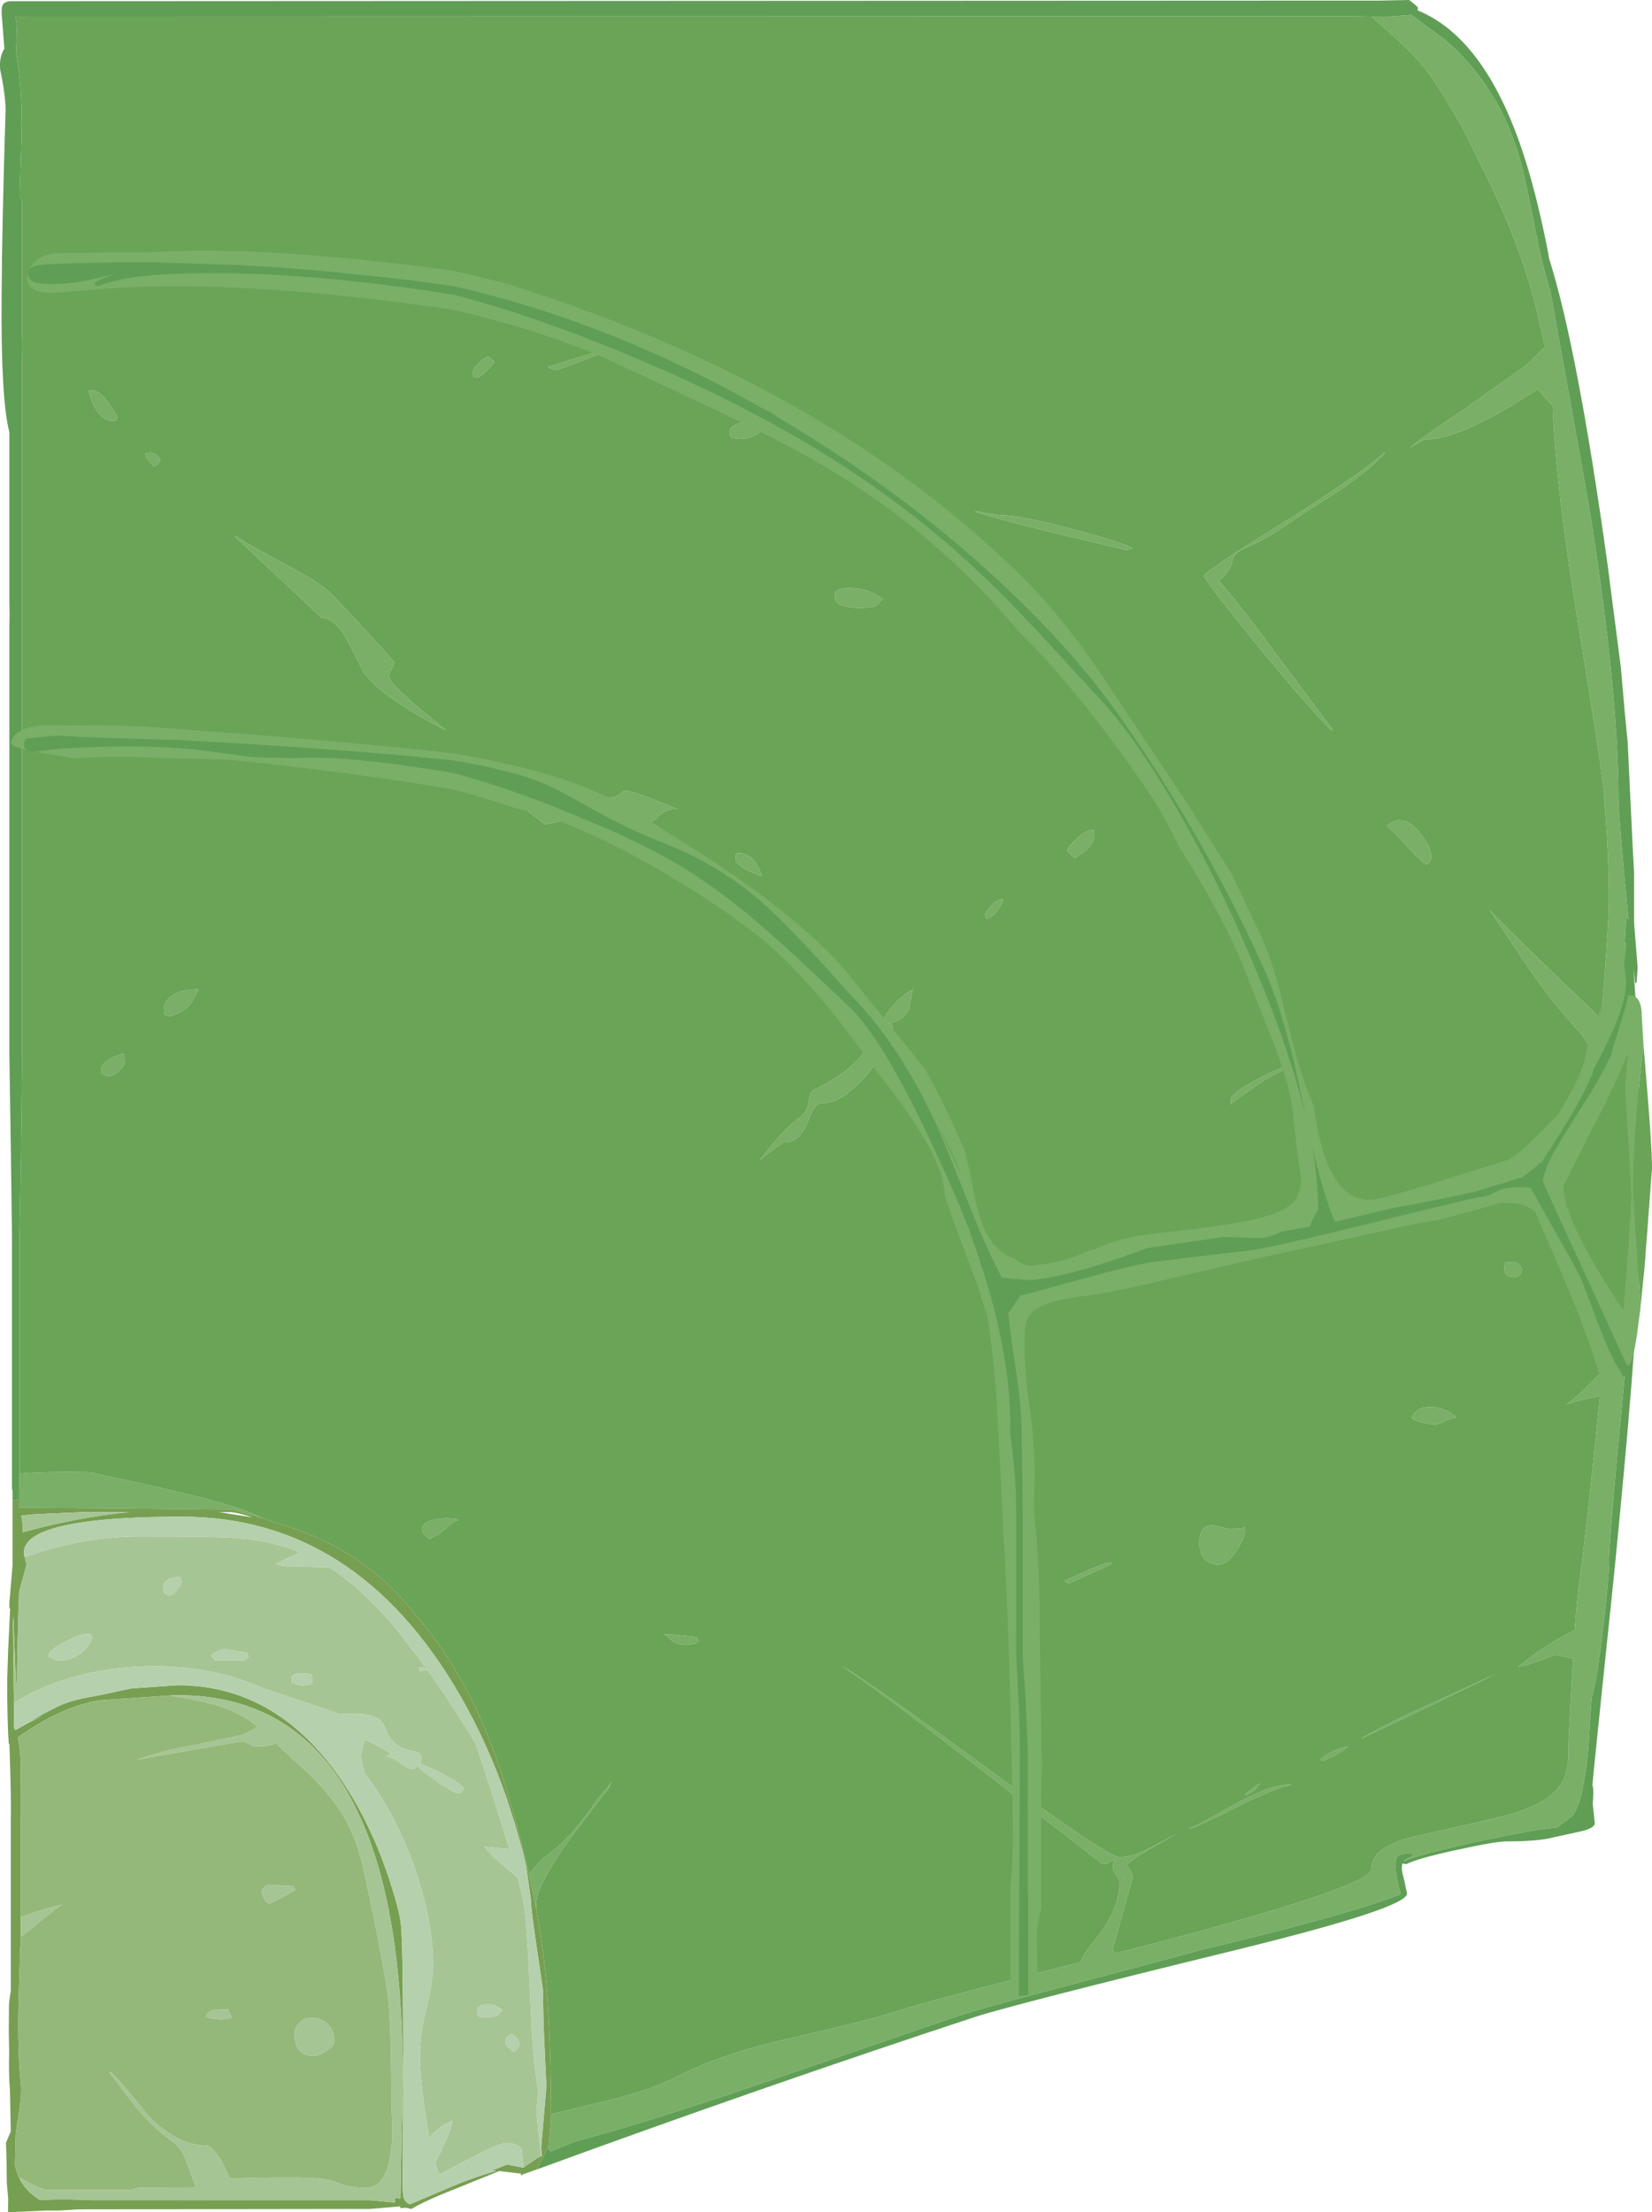<?xml version="1.0" encoding="UTF-8" standalone="no"?>
<svg xmlns:ffdec="https://www.free-decompiler.com/flash" xmlns:xlink="http://www.w3.org/1999/xlink" ffdec:objectType="shape" height="554.6px" width="414.35px" xmlns="http://www.w3.org/2000/svg">
  <g transform="matrix(1.0, 0.0, 0.0, 1.0, 0.0, 0.0)">
    <path d="M343.95 4.15 L348.3 4.15 353.3 3.8 353.4 3.8 353.45 3.8 353.55 3.8 353.7 3.75 353.8 3.75 353.85 3.7 353.95 3.7 360.4 8.5 362.7 10.15 Q368.1 15.0 372.0 20.4 L375.15 25.25 375.15 25.3 375.25 25.5 375.3 25.55 375.45 25.8 Q378.95 32.1 381.15 39.65 382.45 44.0 385.4 59.15 386.95 67.1 388.85 72.95 L395.9 112.1 398.85 128.75 399.4 132.2 Q401.7 147.2 403.2 160.2 405.95 183.95 405.95 201.1 405.95 203.2 407.45 220.15 L408.5 231.0 408.35 230.1 407.9 230.1 407.25 240.4 Q407.25 245.35 408.3 260.7 L409.1 272.45 409.35 277.7 409.3 278.55 409.7 281.9 409.1 298.8 Q408.15 323.25 408.05 331.1 L408.0 331.4 407.75 341.4 407.75 342.35 407.7 342.95 405.65 364.6 Q403.55 387.0 403.55 392.25 403.55 395.15 402.15 407.6 400.5 421.75 399.2 425.65 L398.6 434.3 Q398.35 439.8 397.9 442.65 397.05 448.5 396.4 450.85 395.6 453.5 394.45 455.25 392.15 456.9 390.65 458.15 384.75 458.65 371.0 461.6 355.95 464.85 352.0 466.65 L353.15 465.85 354.4 465.4 354.2 464.75 354.15 464.75 353.9 464.75 Q351.0 464.5 350.25 465.8 L350.1 466.3 350.1 466.5 350.0 468.05 Q350.0 469.85 351.3 474.9 337.35 480.3 301.0 488.9 L297.15 490.0 265.15 498.5 Q246.05 503.45 238.3 506.1 L183.75 524.8 Q157.9 533.35 144.35 536.85 140.85 538.2 138.25 539.4 L138.2 539.3 137.7 539.0 137.55 539.0 137.7 537.85 137.85 535.85 138.2 531.05 138.2 530.1 138.55 530.0 154.75 526.05 Q164.1 523.55 169.4 520.8 180.65 515.0 197.15 511.25 219.3 506.2 226.4 503.8 232.7 501.7 271.1 491.9 L271.1 491.8 Q271.1 491.0 272.6 489.0 L275.95 484.7 Q280.8 477.95 280.8 471.95 280.8 471.2 279.65 469.65 278.7 468.4 279.5 466.45 279.2 466.3 278.4 466.8 277.45 467.4 276.55 467.4 L249.7 446.45 Q220.8 424.05 211.05 417.6 218.55 421.95 250.3 445.3 277.95 465.6 280.8 465.6 284.35 465.6 289.2 462.9 L295.4 459.55 289.0 463.2 Q285.1 465.35 282.55 467.55 L283.55 468.95 Q284.05 469.85 284.05 470.9 L279.0 488.95 279.85 489.7 291.0 486.85 Q343.9 472.8 343.9 468.7 343.9 463.3 353.75 460.65 L364.95 458.15 Q373.4 456.35 379.4 454.65 389.65 451.7 392.25 445.9 393.2 443.8 393.35 440.8 L393.45 435.8 394.55 415.85 393.75 415.65 390.05 414.85 Q383.9 417.3 380.7 417.95 387.75 412.2 394.95 408.7 395.5 401.0 396.3 395.2 398.15 381.55 401.3 349.95 395.8 351.05 392.9 352.1 395.6 350.35 401.95 343.65 404.5 317.5 404.5 314.75 404.5 313.15 402.95 307.4 401.35 301.7 401.35 299.45 401.35 296.65 401.7 291.0 L402.0 284.9 Q402.0 283.3 401.05 277.85 L400.05 272.1 Q400.05 268.7 401.05 267.15 L400.25 265.55 Q397.55 260.15 396.0 258.5 390.0 252.25 383.45 242.75 L373.55 228.05 Q376.25 231.2 399.6 253.55 L401.8 255.85 401.75 253.55 Q403.55 231.8 403.55 225.3 403.55 213.35 402.25 199.1 L402.5 197.9 402.35 198.65 Q400.35 183.5 396.7 161.75 390.45 124.3 389.55 104.2 L389.45 101.75 389.15 101.45 385.65 97.55 Q366.65 110.15 357.65 110.15 357.15 110.15 353.65 112.25 355.85 110.2 366.9 102.85 L383.15 91.3 387.45 87.05 387.55 87.0 384.9 75.6 Q380.95 61.1 374.05 46.7 L367.4 33.2 Q363.05 25.05 358.2 18.2 354.95 13.55 343.95 4.15 M4.8 375.85 L4.8 373.25 4.9 372.85 4.9 369.5 Q11.0 368.85 22.55 369.1 L40.1 372.95 Q52.1 375.7 58.3 377.65 62.3 378.85 65.95 380.65 L63.75 380.0 63.65 379.95 58.25 378.45 25.2 378.1 4.8 378.0 4.8 375.85 M326.7 128.9 L321.05 132.65 Q315.85 136.0 313.6 136.8 309.55 138.35 309.2 140.25 308.7 143.05 305.7 145.65 310.95 151.5 319.65 163.4 L334.1 182.7 334.1 183.3 Q326.3 175.35 313.6 159.6 302.0 145.25 302.0 144.5 302.0 143.35 318.8 132.95 339.05 120.4 347.65 113.25 344.25 117.15 337.3 122.05 L326.7 128.9 M357.8 216.75 Q356.3 216.0 353.0 212.25 349.4 208.2 347.8 207.1 351.65 203.7 355.6 208.2 358.95 212.05 358.95 214.7 358.95 215.75 358.5 216.25 L357.8 216.75 M377.45 316.55 L379.95 316.4 Q381.3 316.95 381.85 318.3 L381.4 319.3 Q380.85 320.25 379.75 320.25 378.25 320.25 377.65 319.2 377.3 318.65 377.3 318.0 L377.4 316.65 377.45 316.55 M356.55 356.65 Q354.95 356.15 354.05 355.55 355.25 352.55 359.1 352.75 362.6 352.95 365.3 355.35 363.5 355.65 362.05 356.5 360.9 357.15 359.45 357.15 L356.55 356.65 M185.3 110.05 L183.8 109.85 183.5 109.65 183.3 109.45 Q183.05 109.25 183.05 108.3 183.05 106.35 186.9 105.85 190.8 105.4 191.75 107.3 L189.65 109.0 Q187.65 110.05 185.3 110.05 M215.6 152.4 Q211.75 152.4 210.25 151.3 209.35 150.6 209.35 149.3 209.35 147.25 213.7 147.45 218.15 147.65 221.4 150.2 L219.95 151.75 Q218.75 152.4 215.6 152.4 M283.65 137.7 L282.3 137.85 Q248.75 130.0 244.6 128.25 L244.6 128.1 247.4 128.65 250.8 129.15 Q255.8 129.15 269.2 132.7 281.8 136.05 284.05 137.45 L283.65 137.7 M118.6 93.4 Q118.6 92.7 119.65 91.45 120.85 90.05 122.4 89.35 L124.05 90.65 Q123.85 91.3 122.1 92.95 120.35 94.6 119.8 94.7 L118.9 94.55 Q118.6 94.45 118.6 93.4 M139.8 92.75 Q137.6 92.45 137.45 91.95 L146.8 89.1 Q153.35 87.0 154.35 87.15 L147.35 89.95 139.8 92.75 M58.95 134.55 L59.35 134.55 Q61.25 135.95 71.8 141.6 81.0 146.5 83.4 149.15 98.85 165.5 98.85 166.15 98.85 166.95 98.2 167.8 97.55 168.65 97.55 169.45 97.55 171.05 104.3 176.85 L111.8 183.05 Q97.1 175.7 91.45 169.05 L87.4 161.05 Q84.05 154.85 80.6 154.85 L71.75 146.55 58.95 134.55 M38.65 117.0 Q36.4 114.75 36.4 113.75 39.0 112.75 40.3 115.5 L39.6 116.35 38.65 117.0 M28.25 105.5 Q24.3 105.5 22.15 97.95 24.35 97.4 26.5 100.05 27.65 101.5 29.45 104.55 29.25 104.8 29.3 105.2 29.25 105.5 28.25 105.5 M156.4 198.3 Q157.55 197.75 169.85 202.8 L169.85 202.9 169.2 202.85 Q166.8 202.85 165.1 204.75 163.45 206.6 160.55 206.6 158.0 206.6 155.5 205.0 153.05 203.35 150.15 203.35 149.6 203.35 143.9 205.0 138.2 206.6 136.65 206.6 L133.65 204.35 Q130.5 201.85 128.35 200.9 130.3 201.1 132.3 202.2 134.15 203.2 134.85 203.2 L138.45 200.9 142.4 198.55 146.3 199.4 150.15 200.2 Q153.65 200.2 155.05 199.4 L156.4 198.3 M27.75 265.4 Q29.25 264.55 31.1 264.1 L31.25 266.3 Q31.25 267.25 29.85 268.5 28.4 269.8 27.35 269.8 L26.1 269.6 26.05 269.4 25.55 269.15 Q25.4 269.05 25.4 268.0 25.4 266.6 27.75 265.4 M42.55 254.8 L41.45 254.5 Q41.1 254.3 41.1 253.25 41.1 251.1 42.9 249.75 45.15 248.05 49.8 248.05 L47.85 251.65 Q46.2 253.7 42.55 254.8 M132.7 469.85 Q135.7 466.1 136.95 465.3 141.4 462.35 146.15 456.15 L148.8 452.7 148.6 452.7 148.65 452.65 148.8 452.45 148.85 452.45 150.6 450.15 151.8 448.8 Q153.2 446.95 153.55 446.6 L152.6 448.1 152.25 448.4 152.95 447.9 151.15 450.3 149.75 452.05 143.15 460.75 Q134.55 472.65 134.55 477.1 L134.5 478.5 134.45 478.4 132.7 469.85 M112.25 382.85 Q110.6 384.5 107.65 385.85 L106.4 384.7 Q105.85 384.05 105.85 383.55 105.85 381.5 109.3 380.9 111.95 380.4 114.85 380.9 L115.05 381.1 Q113.55 381.5 112.25 382.85 M269.5 215.15 L267.7 213.35 Q267.7 212.4 269.95 210.35 272.3 208.15 274.1 208.05 L274.4 208.3 274.5 209.45 Q274.5 212.3 269.5 215.15 M247.65 230.3 Q247.05 230.35 247.05 229.35 247.05 228.9 248.35 227.35 249.95 225.45 251.6 225.45 251.4 226.6 250.35 228.1 249.2 229.75 248.2 230.0 L247.65 230.3 M315.05 272.2 L308.95 276.55 Q308.65 277.45 308.65 275.8 308.65 274.15 315.25 270.65 321.45 267.35 323.1 267.35 L323.35 267.7 Q319.55 269.1 315.05 272.2 M191.1 219.7 Q189.1 219.0 187.5 218.2 184.5 216.7 184.5 215.3 L184.55 214.3 184.8 213.85 Q189.25 213.65 191.1 219.7 M196.95 239.4 Q195.8 238.75 195.15 237.7 L195.15 236.25 198.2 236.8 Q200.45 237.55 201.25 239.0 200.9 239.9 198.55 239.9 L196.95 239.4 M190.5 290.85 L194.65 285.85 Q197.1 282.8 200.85 279.95 202.1 279.0 202.65 277.2 L203.25 274.3 Q203.5 273.45 204.65 272.95 207.25 271.9 211.15 269.15 217.4 264.65 220.65 257.45 223.55 250.95 229.0 248.05 228.6 249.15 228.1 252.65 226.95 255.75 223.0 256.55 L223.7 257.0 Q223.9 257.25 223.9 258.25 223.9 261.55 218.05 268.7 211.55 276.55 206.45 276.55 204.95 276.55 204.0 278.1 203.6 278.7 202.5 281.5 200.5 286.4 196.75 286.4 196.3 286.4 193.6 288.45 L190.5 290.85 M278.65 391.75 L278.85 392.1 268.2 396.95 Q267.2 396.8 267.05 396.3 L272.25 393.95 Q277.2 391.75 278.65 391.75 M300.75 387.4 Q300.75 381.85 304.75 382.5 L308.25 383.35 311.4 383.25 311.85 382.9 Q312.3 382.7 312.3 383.7 312.3 385.35 310.3 388.55 307.95 392.25 305.55 392.25 302.65 392.25 301.45 389.85 L300.75 387.4 M281.85 470.95 Q281.8 470.35 281.45 470.15 L281.45 472.05 Q281.9 471.65 281.85 470.95 M316.05 447.1 L314.8 448.7 312.65 450.1 312.3 449.8 313.9 448.5 Q315.2 447.45 316.05 447.1 M323.9 447.5 Q319.45 448.3 310.1 453.1 300.45 458.0 298.15 458.55 300.75 457.45 310.55 451.85 320.0 446.9 323.9 447.5 M174.3 412.1 L172.4 412.4 Q169.5 412.4 168.05 410.9 167.15 409.95 166.45 409.75 L169.3 409.85 174.85 410.45 175.15 411.45 174.3 412.1 M341.3 435.95 Q345.95 432.95 360.2 426.5 L375.1 419.7 359.65 427.25 341.3 435.95 M331.65 440.65 Q332.45 440.0 334.1 439.2 336.65 437.9 338.15 437.9 334.9 440.35 331.55 441.55 L331.15 441.1 331.65 440.65" fill="#79af67" fill-rule="evenodd" stroke="none"/>
    <path d="M137.7 537.85 L137.55 539.0 137.7 539.0 138.2 539.3 138.25 539.4 Q140.85 538.2 144.35 536.85 157.9 533.35 183.75 524.8 L238.3 506.1 Q246.05 503.45 265.15 498.5 L297.15 490.0 301.0 488.9 Q337.35 480.3 351.3 474.9 350.0 469.85 350.0 468.05 L350.1 466.5 350.1 466.3 350.25 465.8 Q351.0 464.5 353.9 464.75 L354.15 464.75 354.2 464.75 354.4 465.4 353.15 465.85 352.0 466.65 Q355.95 464.85 371.0 461.6 384.75 458.65 390.65 458.15 392.15 456.9 394.45 455.25 395.6 453.5 396.4 450.85 397.05 448.5 397.9 442.65 398.35 439.8 398.6 434.3 L399.2 425.65 Q400.5 421.75 402.15 407.6 403.55 395.15 403.55 392.25 403.55 387.0 405.65 364.6 L407.7 342.95 407.75 342.35 407.75 341.4 408.0 331.4 408.05 331.1 Q408.15 323.25 409.1 298.8 L409.7 281.9 409.3 278.55 409.35 277.7 409.1 272.45 408.3 260.7 Q407.25 245.35 407.25 240.4 L407.9 230.1 408.35 230.1 408.5 231.0 407.45 220.15 Q405.95 203.2 405.95 201.1 405.95 183.95 403.2 160.2 401.7 147.2 399.4 132.2 L398.85 128.75 395.9 112.1 388.85 72.95 Q386.95 67.1 385.4 59.15 382.45 44.0 381.15 39.65 378.95 32.1 375.45 25.8 L375.3 25.55 375.25 25.5 375.15 25.3 375.15 25.25 372.0 20.4 Q368.1 15.0 362.7 10.15 L360.4 8.5 353.95 3.7 353.85 3.7 353.8 3.75 353.7 3.75 353.55 3.8 353.45 3.8 353.4 3.8 353.3 3.8 348.3 4.15 343.95 4.15 338.55 4.05 3.8 4.15 Q4.25 5.6 4.25 8.25 L4.0 12.95 Q5.6 21.45 5.4 33.95 L4.95 49.2 5.05 49.35 5.55 50.3 5.55 84.1 Q5.4 86.4 5.55 89.45 L5.55 264.05 Q5.3 294.45 4.9 309.45 L4.9 369.5 4.9 372.85 4.8 373.25 4.8 375.85 3.15 376.2 3.15 373.75 3.0 373.25 3.0 309.85 2.7 287.2 2.35 264.45 2.35 157.1 2.4 154.1 2.35 150.8 2.35 108.4 Q0.2 100.0 0.4 74.4 0.5 56.3 1.4 27.55 1.4 23.9 0.05 17.5 -0.25 14.3 1.1 12.2 L0.4 3.25 Q0.4 1.8 0.6 1.4 1.15 0.15 3.35 0.3 L338.55 0.15 346.0 0.15 353.45 0.0 Q355.65 1.7 355.65 1.95 L355.55 2.6 Q372.3 9.4 381.85 37.85 385.2 47.9 388.0 61.8 L388.55 64.85 Q395.65 87.15 403.2 141.45 L406.55 167.4 407.45 177.8 408.25 186.05 409.45 211.15 409.85 218.7 409.85 231.2 410.75 242.6 410.5 246.25 410.15 246.6 409.7 242.9 410.4 252.85 410.2 261.7 410.3 261.7 Q412.45 290.45 412.45 296.95 412.45 307.3 410.7 322.35 L410.5 323.95 410.5 324.15 Q410.5 337.4 404.95 393.65 399.8 442.95 399.4 447.55 L399.55 448.0 399.65 449.4 399.5 452.3 400.0 457.1 Q400.0 458.4 396.0 459.25 L389.8 460.6 389.6 460.65 Q385.9 461.65 377.95 461.65 375.1 461.65 365.55 463.75 355.6 465.9 352.75 467.35 L351.7 467.2 351.6 468.4 Q351.6 469.2 352.25 471.55 L352.9 474.75 Q352.9 478.35 310.1 488.85 253.95 502.6 244.45 505.7 191.1 523.25 134.65 543.9 L137.5 538.2 137.7 537.85" fill="#609e56" fill-rule="evenodd" stroke="none"/>
    <path d="M343.95 4.15 Q354.95 13.55 358.2 18.2 363.05 25.05 367.4 33.2 L374.05 46.7 Q380.95 61.1 384.9 75.6 L387.55 87.0 387.45 87.05 383.15 91.3 366.9 102.85 Q355.85 110.2 353.65 112.25 357.15 110.15 357.65 110.15 366.65 110.15 385.65 97.55 L389.15 101.45 389.45 101.75 389.55 104.2 Q390.45 124.3 396.7 161.75 400.35 183.5 402.35 198.65 L402.5 197.9 402.25 199.1 Q403.55 213.35 403.55 225.3 403.55 231.8 401.75 253.55 L401.8 255.85 399.6 253.55 Q376.25 231.2 373.55 228.05 L383.45 242.75 Q390.0 252.25 396.0 258.5 397.55 260.15 400.25 265.55 L401.05 267.15 Q400.05 268.7 400.05 272.1 L401.05 277.85 Q402.0 283.3 402.0 284.9 L401.7 291.0 Q401.35 296.65 401.35 299.45 401.35 301.7 402.95 307.4 404.5 313.15 404.5 314.75 404.5 317.5 401.95 343.65 395.6 350.35 392.9 352.1 395.8 351.05 401.3 349.95 398.15 381.55 396.3 395.2 395.5 401.0 394.95 408.7 387.75 412.2 380.7 417.95 383.9 417.3 390.05 414.85 L393.75 415.65 394.55 415.85 393.45 435.8 393.35 440.8 Q393.2 443.8 392.25 445.9 389.65 451.7 379.4 454.65 373.4 456.35 364.95 458.15 L353.75 460.65 Q343.9 463.3 343.9 468.7 343.9 472.8 291.0 486.85 L279.85 489.7 279.0 488.95 284.05 470.9 Q284.05 469.85 283.55 468.95 L282.55 467.55 Q285.1 465.35 289.0 463.2 L295.4 459.55 289.2 462.9 Q284.35 465.6 280.8 465.6 277.95 465.6 250.3 445.3 218.55 421.95 211.05 417.6 220.8 424.05 249.7 446.45 L276.55 467.4 Q277.45 467.4 278.4 466.8 279.2 466.3 279.5 466.45 278.7 468.4 279.65 469.65 280.8 471.2 280.8 471.95 280.8 477.95 275.95 484.7 L272.6 489.0 Q271.1 491.0 271.1 491.8 L271.1 491.9 Q232.7 501.7 226.4 503.8 219.3 506.2 197.15 511.25 180.65 515.0 169.4 520.8 164.1 523.55 154.75 526.05 L138.55 530.0 138.2 530.1 Q138.15 505.35 136.3 490.2 135.6 484.55 134.5 478.5 L134.55 477.1 Q134.55 472.65 143.15 460.75 L149.75 452.05 151.15 450.3 152.95 447.9 152.25 448.4 152.6 448.1 153.55 446.6 Q153.2 446.95 151.8 448.8 L150.6 450.15 148.85 452.45 148.8 452.45 148.65 452.65 148.6 452.7 148.8 452.7 146.15 456.15 Q141.4 462.35 136.95 465.3 135.7 466.1 132.7 469.85 130.2 458.8 126.45 446.7 118.65 421.25 103.6 404.1 90.55 387.65 69.05 381.75 L66.05 380.65 65.95 380.65 Q62.3 378.85 58.3 377.65 52.1 375.7 40.1 372.95 L22.55 369.1 Q11.0 368.85 4.9 369.5 L4.9 309.45 Q5.3 294.45 5.55 264.05 L5.55 89.45 Q5.4 86.4 5.55 84.1 L5.55 50.3 5.05 49.35 4.95 49.2 5.4 33.95 Q5.6 21.45 4.0 12.95 L4.25 8.25 Q4.25 5.6 3.8 4.15 L338.55 4.05 343.95 4.15 M42.55 254.8 Q46.2 253.7 47.85 251.65 L49.8 248.05 Q45.15 248.05 42.9 249.75 41.1 251.1 41.1 253.25 41.1 254.3 41.45 254.5 L42.55 254.8 M27.75 265.4 Q25.4 266.6 25.4 268.0 25.4 269.05 25.55 269.15 L26.05 269.4 26.1 269.6 27.35 269.8 Q28.4 269.8 29.85 268.5 31.25 267.25 31.25 266.3 L31.1 264.1 Q29.25 264.55 27.75 265.4 M156.4 198.3 L155.05 199.4 Q153.65 200.2 150.15 200.2 L146.3 199.4 142.4 198.55 138.45 200.9 134.85 203.2 Q134.15 203.2 132.3 202.2 130.3 201.1 128.35 200.9 130.5 201.85 133.65 204.35 L136.65 206.6 Q138.2 206.6 143.9 205.0 149.6 203.35 150.15 203.35 153.05 203.35 155.5 205.0 158.0 206.6 160.55 206.6 163.45 206.6 165.1 204.75 166.8 202.85 169.2 202.85 L169.85 202.9 169.85 202.8 Q157.55 197.75 156.4 198.3 M28.25 105.5 Q29.25 105.5 29.3 105.2 29.25 104.8 29.45 104.55 27.65 101.5 26.5 100.05 24.35 97.4 22.15 97.95 24.3 105.5 28.25 105.5 M38.65 117.0 L39.6 116.35 40.3 115.5 Q39.0 112.75 36.4 113.75 36.4 114.75 38.65 117.0 M58.95 134.55 L71.75 146.55 80.6 154.85 Q84.05 154.85 87.4 161.05 L91.45 169.05 Q97.1 175.7 111.8 183.05 L104.3 176.85 Q97.55 171.05 97.55 169.45 97.55 168.65 98.2 167.8 98.85 166.95 98.85 166.15 98.85 165.5 83.4 149.15 81.0 146.5 71.8 141.6 61.25 135.95 59.35 134.55 L58.95 134.55 M139.8 92.75 L147.35 89.95 154.35 87.15 Q153.35 87.0 146.8 89.1 L137.45 91.95 Q137.6 92.45 139.8 92.75 M118.6 93.4 Q118.6 94.45 118.9 94.55 L119.8 94.7 Q120.35 94.6 122.1 92.95 123.85 91.3 124.05 90.65 L122.4 89.35 Q120.85 90.05 119.65 91.45 118.6 92.7 118.6 93.4 M283.65 137.7 L284.05 137.45 Q281.8 136.05 269.2 132.7 255.8 129.15 250.8 129.15 L247.4 128.65 244.6 128.1 244.6 128.25 Q248.75 130.0 282.3 137.85 L283.65 137.7 M215.6 152.4 Q218.75 152.4 219.95 151.75 L221.4 150.2 Q218.15 147.65 213.7 147.45 209.35 147.25 209.35 149.3 209.35 150.6 210.25 151.3 211.75 152.4 215.6 152.4 M185.3 110.05 Q187.65 110.05 189.65 109.0 L191.75 107.3 Q190.8 105.4 186.9 105.85 183.05 106.35 183.05 108.3 183.05 109.25 183.3 109.45 L183.5 109.65 183.8 109.85 185.3 110.05 M356.55 356.65 L359.45 357.15 Q360.9 357.15 362.05 356.5 363.5 355.65 365.3 355.35 362.6 352.95 359.1 352.75 355.25 352.55 354.05 355.55 354.95 356.15 356.55 356.65 M377.45 316.55 L377.4 316.65 377.3 318.0 Q377.3 318.65 377.65 319.2 378.25 320.25 379.75 320.25 380.85 320.25 381.4 319.3 L381.85 318.3 Q381.3 316.95 379.95 316.4 L377.45 316.55 M357.8 216.75 L358.5 216.25 Q358.95 215.75 358.95 214.7 358.95 212.05 355.6 208.2 351.65 203.7 347.8 207.1 349.4 208.2 353.0 212.25 356.3 216.0 357.8 216.75 M326.7 128.9 L337.3 122.05 Q344.25 117.15 347.65 113.25 339.05 120.4 318.8 132.95 302.0 143.35 302.0 144.5 302.0 145.25 313.6 159.6 326.3 175.35 334.1 183.3 L334.1 182.7 319.65 163.4 Q310.95 151.5 305.7 145.65 308.7 143.05 309.2 140.25 309.55 138.35 313.6 136.8 315.85 136.0 321.05 132.65 L326.7 128.9 M174.3 412.1 L175.15 411.45 174.85 410.45 169.3 409.85 166.45 409.75 Q167.15 409.95 168.05 410.9 169.5 412.4 172.4 412.4 L174.3 412.1 M323.9 447.5 Q320.0 446.9 310.55 451.85 300.75 457.45 298.15 458.55 300.45 458.0 310.1 453.1 319.45 448.3 323.9 447.5 M316.05 447.1 Q315.2 447.45 313.9 448.5 L312.3 449.8 312.65 450.1 314.8 448.7 316.05 447.1 M281.85 470.95 Q281.9 471.65 281.45 472.05 L281.45 470.15 Q281.8 470.35 281.85 470.95 M300.75 387.4 L301.45 389.85 Q302.65 392.25 305.55 392.25 307.95 392.25 310.3 388.55 312.3 385.35 312.3 383.7 312.3 382.7 311.85 382.9 L311.4 383.25 308.25 383.35 304.75 382.5 Q300.75 381.85 300.75 387.4 M278.65 391.75 Q277.2 391.75 272.25 393.95 L267.05 396.3 Q267.2 396.8 268.2 396.95 L278.85 392.1 278.65 391.75 M190.5 290.85 L193.6 288.45 Q196.3 286.4 196.75 286.4 200.5 286.4 202.5 281.5 203.6 278.7 204.0 278.1 204.95 276.55 206.45 276.55 211.55 276.55 218.05 268.7 223.9 261.55 223.9 258.25 223.9 257.25 223.7 257.0 L223.0 256.55 Q226.95 255.75 228.1 252.65 228.6 249.15 229.0 248.05 223.55 250.95 220.65 257.45 217.4 264.65 211.15 269.15 207.25 271.9 204.65 272.95 203.5 273.45 203.25 274.3 L202.65 277.2 Q202.1 279.0 200.85 279.95 197.1 282.8 194.65 285.85 L190.5 290.85 M196.95 239.4 L198.55 239.9 Q200.9 239.9 201.25 239.0 200.45 237.55 198.2 236.8 L195.15 236.25 195.15 237.7 Q195.8 238.75 196.95 239.4 M191.1 219.7 Q189.25 213.65 184.8 213.85 L184.55 214.3 184.5 215.3 Q184.5 216.7 187.5 218.2 189.1 219.0 191.1 219.7 M315.05 272.2 Q319.55 269.1 323.35 267.7 L323.1 267.35 Q321.45 267.35 315.25 270.65 308.65 274.15 308.65 275.8 308.65 277.45 308.95 276.55 L315.05 272.2 M247.65 230.3 L248.2 230.0 Q249.2 229.75 250.35 228.1 251.4 226.6 251.6 225.45 249.95 225.45 248.35 227.35 247.05 228.9 247.05 229.35 247.05 230.35 247.65 230.3 M269.5 215.15 Q274.5 212.3 274.5 209.45 L274.4 208.3 274.1 208.05 Q272.3 208.15 269.95 210.35 267.7 212.4 267.7 213.35 L269.5 215.15 M112.25 382.85 Q113.55 381.5 115.05 381.1 L114.85 380.9 Q111.95 380.4 109.3 380.9 105.85 381.5 105.85 383.55 105.85 384.05 106.4 384.7 L107.65 385.85 Q110.6 384.5 112.25 382.85 M331.65 440.65 L331.15 441.1 331.55 441.55 Q334.9 440.35 338.15 437.9 336.65 437.9 334.1 439.2 332.45 440.0 331.65 440.65 M341.3 435.95 L359.65 427.25 375.1 419.7 360.2 426.5 Q345.95 432.95 341.3 435.95" fill="#6aa457" fill-rule="evenodd" stroke="none"/>
    <path d="M138.2 530.1 L138.2 531.05 137.85 535.85 137.7 537.85 137.5 538.2 134.65 543.9 132.25 544.75 132.15 544.8 132.0 544.85 131.1 545.15 130.85 545.4 Q130.65 545.45 130.65 544.95 L125.2 544.3 115.85 548.1 Q106.6 551.7 103.2 553.8 L102.4 553.65 101.9 553.5 100.35 553.6 100.4 553.15 92.85 553.8 19.55 553.9 14.85 554.2 11.55 554.2 2.7 554.6 2.0 554.6 2.05 551.2 1.7 547.25 1.65 541.7 1.5 537.2 2.3 535.3 2.7 534.4 2.5 524.2 Q2.15 520.1 2.3 514.3 L2.2 509.4 2.25 502.55 Q2.4 500.7 2.7 499.25 L2.7 497.7 2.7 457.1 Q2.85 450.5 2.35 437.15 L2.2 437.25 Q1.8 432.0 1.8 421.1 L2.05 413.55 2.55 403.25 2.35 403.25 2.35 401.85 3.15 392.35 3.15 376.2 4.8 375.85 4.8 378.0 25.2 378.1 58.25 378.45 63.65 379.95 63.75 380.0 65.95 380.65 66.05 380.65 69.05 381.75 Q90.55 387.65 103.6 404.1 118.65 421.25 126.45 446.7 130.2 458.8 132.7 469.85 L134.45 478.4 134.5 478.5 Q135.6 484.55 136.3 490.2 138.15 505.35 138.2 530.1 M5.6 381.55 L5.7 384.15 Q19.75 380.3 32.5 379.1 L20.7 379.1 8.4 379.65 5.35 380.0 5.6 381.55 M134.85 541.0 L135.85 540.5 135.75 538.25 136.4 530.65 137.05 523.05 136.6 513.55 Q136.15 504.1 136.25 499.35 L134.7 488.75 Q133.15 478.5 133.15 476.1 L132.0 467.95 131.85 467.2 131.85 467.25 131.0 463.75 129.2 457.45 127.3 451.5 127.3 451.45 Q122.4 437.2 115.3 424.9 89.4 380.25 45.65 380.25 14.9 380.25 7.95 385.7 5.75 387.45 6.0 389.8 L6.2 390.35 6.65 392.35 4.8 398.95 Q4.25 413.95 4.25 421.65 L4.0 422.0 3.35 405.25 3.25 406.8 3.5 427.0 3.5 433.05 3.75 433.55 3.85 433.75 Q7.6 431.65 10.65 430.1 L6.95 431.8 5.1 432.7 Q9.05 430.6 14.65 427.75 16.5 426.8 20.7 425.8 L26.5 424.7 28.9 424.15 33.0 423.3 44.55 422.5 Q71.7 422.5 88.5 450.8 93.95 460.0 97.6 471.05 100.0 478.35 100.5 481.9 101.05 486.3 101.1 512.05 L101.0 546.95 Q101.0 550.2 101.2 550.85 101.6 552.15 102.8 552.65 L113.15 548.25 Q115.7 547.15 118.4 546.2 L121.2 545.25 124.55 544.2 124.4 544.2 123.85 544.15 123.65 544.1 123.4 544.05 124.2 543.8 124.2 543.85 125.0 543.55 127.2 542.65 131.2 543.45 131.3 543.4 134.85 541.0 M54.85 379.1 L63.25 380.4 Q60.6 379.45 58.1 379.1 L54.85 379.1 M42.35 425.1 L24.6 426.3 Q18.5 427.5 12.5 430.6 8.85 432.5 4.45 435.6 5.2 438.65 5.2 443.7 L5.15 450.5 Q5.1 454.6 5.2 457.25 L5.2 480.65 5.2 485.55 5.2 488.7 Q5.05 487.55 5.05 489.2 L4.65 502.1 Q4.4 515.2 5.2 522.1 5.55 525.0 4.65 530.3 L3.95 534.85 3.75 542.75 Q4.05 544.4 4.75 545.85 6.35 549.35 10.1 551.6 L12.95 551.45 Q17.25 551.35 23.3 551.6 L92.85 551.6 99.05 552.2 99.05 552.15 Q99.05 551.2 99.2 551.05 L99.35 551.0 100.45 551.25 101.0 520.55 Q101.0 425.0 44.55 425.0 L42.35 425.1" fill="#779f52" fill-rule="evenodd" stroke="none"/>
    <path d="M5.6 381.55 L5.35 380.0 8.4 379.65 20.7 379.1 32.5 379.1 Q19.75 380.3 5.7 384.15 L5.6 381.55 M134.85 541.0 L131.3 543.4 131.05 541.25 130.8 538.65 Q128.45 536.55 125.2 537.7 123.2 538.35 114.25 543.05 L110.25 545.15 110.75 546.0 Q109.9 544.8 109.15 542.2 L110.5 539.55 Q113.0 534.3 113.55 531.75 110.4 532.7 107.7 535.95 L107.95 537.45 107.15 533.0 Q105.3 521.55 105.3 515.1 105.3 510.15 106.95 503.5 108.6 496.85 108.6 492.6 108.6 482.5 104.75 470.55 100.4 456.95 92.5 445.95 L91.5 444.55 Q90.65 442.45 90.65 439.95 90.65 438.8 91.5 436.25 L92.1 436.45 Q94.75 437.5 98.15 439.7 97.0 440.2 97.0 440.5 98.65 440.5 100.45 442.0 102.3 443.5 103.75 443.5 L104.75 442.85 104.8 442.8 Q106.05 444.2 109.35 446.45 113.95 449.55 114.7 449.55 115.7 449.55 116.0 449.05 L116.35 448.25 Q114.4 446.35 109.55 444.0 L105.4 442.1 105.7 441.0 Q105.7 439.8 104.6 439.3 L102.0 438.6 Q97.9 437.4 96.5 432.95 95.5 429.6 88.15 429.6 L85.75 429.7 85.2 429.75 76.15 426.65 65.45 423.05 Q53.4 417.75 38.9 417.75 22.2 417.75 8.9 424.0 5.85 425.4 3.5 427.0 L3.25 406.8 3.35 405.25 4.0 422.0 4.25 421.65 Q4.25 413.95 4.8 398.95 L6.65 392.35 6.2 390.35 Q20.65 385.2 35.4 385.2 55.25 385.2 60.0 385.65 68.45 386.4 75.3 389.15 72.1 390.5 69.2 392.15 70.0 392.25 70.35 392.5 L71.5 392.65 82.65 392.95 Q91.2 398.45 100.05 409.2 L106.95 418.25 105.2 417.95 105.05 418.4 105.35 418.9 107.3 418.75 Q112.95 426.65 119.35 437.2 L119.35 437.25 123.3 449.25 127.8 463.65 128.3 463.65 125.4 463.35 121.6 463.0 Q122.6 464.85 129.8 470.65 131.2 475.8 131.5 478.05 132.1 482.5 132.6 492.4 L133.4 509.4 Q133.95 519.0 135.05 524.05 L134.55 529.35 135.0 533.9 135.65 539.8 135.65 540.6 134.85 541.0 M45.3 395.5 L44.4 395.35 Q40.95 395.8 40.95 398.0 40.95 399.1 41.4 399.55 L42.45 400.05 Q43.45 399.8 44.55 398.4 45.55 397.15 45.55 396.65 L45.3 395.5 M4.75 545.85 Q9.75 548.7 11.6 549.0 L32.8 549.0 34.75 548.5 49.15 548.4 48.6 547.0 46.5 541.3 Q45.2 538.25 43.45 537.05 38.35 533.45 33.9 528.05 L27.35 519.5 27.85 519.5 Q30.0 521.45 36.95 530.15 44.3 537.85 51.55 537.85 53.75 537.85 56.7 544.1 L57.7 546.25 Q62.4 545.9 73.45 545.9 81.75 545.9 84.65 547.2 87.5 548.5 91.8 548.5 97.1 548.5 98.15 538.55 98.5 535.45 98.35 531.7 L98.15 528.6 Q98.15 508.45 97.4 501.6 96.55 493.85 91.55 470.25 89.8 461.75 86.45 455.85 82.25 448.55 73.75 441.35 L69.25 437.1 Q66.7 437.9 64.4 437.9 63.6 437.9 62.45 437.25 61.35 436.6 60.5 436.6 L34.45 441.15 Q39.95 439.05 48.0 437.65 L60.5 435.0 Q61.75 434.6 64.65 432.9 60.75 429.75 56.05 428.1 50.75 426.25 42.35 425.1 L44.55 425.0 Q101.0 425.0 101.0 520.55 L100.45 551.25 99.35 551.0 99.2 551.05 Q99.05 551.2 99.05 552.15 L99.05 552.2 92.85 551.6 23.3 551.6 Q17.25 551.35 12.95 551.45 L10.1 551.6 Q6.35 549.35 4.75 545.85 M5.2 480.65 Q11.45 478.3 15.6 477.55 14.2 478.2 7.2 484.15 L5.2 485.55 5.2 480.65 M20.55 414.25 Q22.3 412.8 23.15 410.7 L22.75 409.7 Q20.75 409.25 16.45 411.55 12.35 413.75 12.35 414.6 12.35 416.2 12.65 415.35 L13.4 415.95 14.75 416.3 Q18.1 416.3 20.55 414.25 M78.15 419.85 L78.0 419.7 Q73.1 419.0 73.1 420.85 73.1 422.5 73.45 421.65 74.0 422.55 76.05 422.55 L77.55 422.35 78.15 422.15 Q78.3 422.5 78.3 420.85 L78.15 419.85 M62.4 415.35 L61.95 414.35 56.5 413.45 Q54.95 413.45 52.95 415.0 L53.5 415.75 53.95 416.3 61.15 416.3 61.85 415.95 62.4 415.35 M70.55 475.85 L67.65 477.25 Q66.85 477.25 66.2 475.95 65.7 474.95 65.7 474.5 65.7 473.05 67.3 472.5 L73.6 472.85 74.1 473.85 70.55 475.85 M75.35 506.85 Q76.75 505.7 78.85 505.9 80.9 506.1 82.3 507.6 83.9 509.2 83.9 511.75 83.9 512.85 81.9 514.15 80.0 515.45 78.65 515.45 75.7 515.45 74.4 513.05 L73.75 510.65 Q73.75 508.15 75.35 506.85 M52.8 506.0 Q51.75 505.8 51.55 505.45 52.65 504.1 53.45 503.85 L57.2 503.75 57.6 504.65 58.15 505.7 Q57.45 506.25 55.05 506.25 L52.8 506.0 M126.8 512.2 Q126.8 512.65 127.4 513.25 L128.9 514.45 129.85 513.65 130.3 512.65 Q130.1 510.85 128.25 510.0 127.5 510.3 127.25 510.6 126.8 511.1 126.8 512.2 M122.75 505.75 L124.7 505.4 126.0 503.95 Q123.75 502.1 121.55 502.55 119.65 502.9 119.65 504.05 119.65 505.05 119.95 505.35 L120.25 505.7 122.75 505.75" fill="#a6c594" fill-rule="evenodd" stroke="none"/>
    <path d="M6.2 390.35 L6.0 389.8 Q5.75 387.45 7.95 385.7 14.9 380.25 45.65 380.25 89.4 380.25 115.3 424.9 122.4 437.2 127.3 451.45 L127.3 451.5 129.2 457.45 131.0 463.75 131.85 467.25 131.85 467.2 132.0 467.95 133.15 476.1 Q133.15 478.5 134.7 488.75 L136.25 499.35 Q136.15 504.1 136.6 513.55 L137.05 523.05 136.4 530.65 135.75 538.25 135.85 540.5 134.85 541.0 135.65 540.6 135.65 539.8 135.0 533.9 134.55 529.35 135.05 524.05 Q133.95 519.0 133.4 509.4 L132.6 492.4 Q132.1 482.5 131.5 478.05 131.2 475.8 129.8 470.65 122.6 464.85 121.6 463.0 L125.4 463.35 128.3 463.65 127.8 463.65 123.3 449.25 119.35 437.25 119.35 437.2 Q112.95 426.65 107.3 418.75 L105.35 418.9 105.05 418.4 105.2 417.95 106.95 418.25 100.05 409.2 Q91.2 398.45 82.65 392.95 L71.5 392.65 70.35 392.5 Q70.0 392.25 69.2 392.15 72.1 390.5 75.3 389.15 68.45 386.4 60.0 385.65 55.25 385.2 35.4 385.2 20.65 385.2 6.2 390.35 M131.3 543.4 L131.2 543.45 127.2 542.65 125.0 543.55 124.2 543.85 124.2 543.8 123.4 544.05 123.65 544.1 123.85 544.15 124.4 544.2 124.55 544.2 121.2 545.25 118.4 546.2 Q115.7 547.15 113.15 548.25 L102.8 552.65 Q101.6 552.15 101.2 550.85 101.0 550.2 101.0 546.95 L101.1 512.05 Q101.05 486.3 100.5 481.9 100.0 478.35 97.6 471.05 93.95 460.0 88.5 450.8 71.7 422.5 44.55 422.5 L33.0 423.3 28.9 424.15 26.5 424.7 20.7 425.8 Q16.5 426.8 14.65 427.75 9.05 430.6 5.1 432.7 L6.95 431.8 10.65 430.1 Q7.6 431.65 3.85 433.75 L3.75 433.55 3.5 433.05 3.5 427.0 Q5.85 425.4 8.9 424.0 22.2 417.75 38.9 417.75 53.4 417.75 65.45 423.05 L76.15 426.65 85.2 429.75 85.75 429.7 88.15 429.6 Q95.5 429.6 96.5 432.95 97.9 437.4 102.0 438.6 L104.6 439.3 Q105.7 439.8 105.7 441.0 L105.4 442.1 109.55 444.0 Q114.4 446.35 116.35 448.25 L116.0 449.05 Q115.7 449.55 114.7 449.55 113.95 449.55 109.35 446.45 106.05 444.2 104.8 442.8 L104.75 442.85 103.75 443.5 Q102.3 443.5 100.45 442.0 98.65 440.5 97.0 440.5 97.0 440.2 98.15 439.7 94.75 437.5 92.1 436.45 L91.5 436.25 Q90.65 438.8 90.65 439.95 90.65 442.45 91.5 444.55 L92.5 445.95 Q100.4 456.95 104.75 470.55 108.6 482.5 108.6 492.6 108.6 496.85 106.95 503.5 105.3 510.15 105.3 515.1 105.3 521.55 107.15 533.0 L107.95 537.45 107.7 535.95 Q110.4 532.7 113.55 531.75 113.0 534.3 110.5 539.55 L109.15 542.2 Q109.9 544.8 110.75 546.0 L110.25 545.15 114.25 543.05 Q123.2 538.35 125.2 537.7 128.45 536.55 130.8 538.65 L131.05 541.25 131.3 543.4 M45.3 395.5 L45.55 396.65 Q45.55 397.15 44.55 398.4 43.45 399.8 42.45 400.05 L41.4 399.55 Q40.95 399.1 40.95 398.0 40.95 395.8 44.4 395.35 L45.3 395.5 M62.4 415.35 L61.85 415.95 61.15 416.3 53.95 416.3 53.5 415.75 52.95 415.0 Q54.95 413.45 56.5 413.45 L61.95 414.35 62.4 415.35 M78.15 419.85 L78.3 420.85 Q78.3 422.5 78.15 422.15 L77.55 422.35 76.05 422.55 Q74.0 422.55 73.45 421.65 73.1 422.5 73.1 420.85 73.1 419.0 78.0 419.7 L78.15 419.85 M20.55 414.25 Q18.1 416.3 14.75 416.3 L13.4 415.95 12.65 415.35 Q12.35 416.2 12.35 414.6 12.35 413.75 16.45 411.55 20.75 409.25 22.75 409.7 L23.15 410.7 Q22.3 412.8 20.55 414.25 M122.75 505.75 L120.25 505.7 119.95 505.35 Q119.65 505.05 119.65 504.05 119.65 502.9 121.55 502.55 123.75 502.1 126.0 503.95 L124.7 505.4 122.75 505.75 M126.8 512.2 Q126.8 511.1 127.25 510.6 127.5 510.3 128.25 510.0 130.1 510.85 130.3 512.65 L129.85 513.65 128.9 514.45 127.4 513.25 Q126.8 512.65 126.8 512.2" fill="#b5d0ac" fill-rule="evenodd" stroke="none"/>
    <path d="M42.35 425.1 Q50.75 426.25 56.05 428.1 60.75 429.75 64.65 432.9 61.75 434.6 60.5 435.0 L48.0 437.65 Q39.95 439.05 34.45 441.15 L60.5 436.6 Q61.35 436.6 62.45 437.25 63.6 437.9 64.4 437.9 66.7 437.9 69.25 437.1 L73.75 441.35 Q82.25 448.55 86.45 455.85 89.8 461.75 91.55 470.25 96.55 493.85 97.4 501.6 98.15 508.45 98.15 528.6 L98.35 531.7 Q98.5 535.45 98.15 538.55 97.1 548.5 91.8 548.5 87.5 548.5 84.65 547.2 81.75 545.9 73.45 545.9 62.4 545.9 57.7 546.25 L56.7 544.1 Q53.75 537.85 51.55 537.85 44.3 537.85 36.95 530.15 30.0 521.45 27.85 519.5 L27.35 519.5 33.9 528.05 Q38.35 533.45 43.45 537.05 45.2 538.25 46.5 541.3 L48.6 547.0 49.15 548.4 34.75 548.5 32.8 549.0 11.6 549.0 Q9.75 548.7 4.75 545.85 4.05 544.4 3.75 542.75 L3.95 534.85 4.65 530.3 Q5.55 525.0 5.2 522.1 4.4 515.2 4.65 502.1 L5.05 489.2 Q5.05 487.55 5.2 488.7 L5.2 485.55 7.2 484.15 Q14.2 478.2 15.6 477.55 11.45 478.3 5.2 480.65 L5.2 457.25 Q5.1 454.6 5.15 450.5 L5.2 443.7 Q5.2 438.65 4.45 435.6 8.85 432.5 12.5 430.6 18.5 427.5 24.6 426.3 L42.35 425.1 M52.8 506.0 L55.05 506.25 Q57.45 506.25 58.15 505.7 L57.6 504.65 57.2 503.75 53.45 503.85 Q52.65 504.1 51.55 505.45 51.75 505.8 52.8 506.0 M75.35 506.85 Q73.75 508.15 73.75 510.65 L74.4 513.05 Q75.7 515.45 78.65 515.45 80.0 515.45 81.9 514.15 83.9 512.85 83.9 511.75 83.9 509.2 82.3 507.6 80.9 506.1 78.85 505.9 76.75 505.7 75.35 506.85 M70.55 475.85 L74.1 473.85 73.6 472.85 67.3 472.5 Q65.7 473.05 65.7 474.5 65.7 474.95 66.2 475.95 66.85 477.25 67.65 477.25 L70.55 475.85" fill="#94b879" fill-rule="evenodd" stroke="none"/>
    <path d="M6.6 188.0 Q6.05 187.5 6.05 186.55 6.05 185.65 6.35 185.5 L6.6 185.15 14.15 184.4 19.65 184.7 25.2 184.95 44.35 185.5 Q86.8 187.75 113.85 190.65 128.15 193.1 135.45 196.05 139.45 197.6 148.45 202.75 157.3 207.75 166.7 211.45 182.2 217.5 194.15 229.0 201.05 235.55 213.35 249.45 227.05 263.25 237.0 286.85 L244.55 305.75 245.75 308.6 248.35 314.45 251.25 320.3 253.3 320.55 258.45 320.95 260.85 320.65 Q268.05 319.6 277.6 316.45 L280.2 315.6 281.0 315.35 287.75 312.9 306.9 310.1 312.05 310.25 314.65 310.35 317.1 310.35 319.65 309.55 319.7 309.55 Q321.45 308.75 322.1 308.65 L327.75 307.65 328.55 307.55 Q328.95 305.95 329.85 304.6 330.6 303.45 330.6 302.9 330.6 295.7 329.0 287.0 331.9 299.35 334.8 306.35 L349.15 302.9 352.85 302.25 361.25 300.6 365.7 299.7 370.15 298.7 372.75 297.95 Q374.65 297.2 375.3 297.1 L375.85 297.0 378.3 296.25 Q380.6 295.4 381.25 295.3 L381.45 295.3 381.55 295.3 383.1 294.2 Q385.7 292.3 386.2 291.35 L386.4 291.85 389.75 286.55 Q396.8 275.6 399.3 269.35 L400.1 266.9 399.95 267.65 401.4 264.8 Q407.85 252.35 407.85 246.3 L407.55 243.1 408.35 241.9 Q409.1 242.25 409.35 243.3 L408.35 249.6 407.9 251.8 407.7 252.55 407.6 252.9 404.7 262.35 404.05 264.7 Q401.65 269.65 398.3 275.1 392.65 283.85 390.55 287.45 389.15 289.85 388.3 291.7 L387.35 294.4 387.25 294.7 387.0 296.0 387.0 296.05 387.0 296.15 Q387.0 296.55 397.75 319.8 L408.1 342.3 408.45 343.15 Q408.45 344.2 408.1 344.55 407.9 344.9 407.15 345.15 L404.75 341.0 404.4 340.25 Q403.0 337.5 401.7 334.05 L401.35 333.2 396.8 321.2 Q395.35 317.95 389.05 307.0 L383.9 297.75 382.4 297.65 Q377.95 297.5 375.95 298.4 L374.0 299.4 Q372.8 300.0 371.1 300.15 369.35 300.35 343.85 306.65 318.4 312.95 313.1 313.55 L300.15 315.05 290.0 316.3 Q285.7 316.75 271.4 320.65 L257.4 324.5 256.05 324.65 255.2 325.85 253.15 328.9 252.9 328.9 Q253.3 333.85 254.45 341.05 256.25 352.7 256.25 358.55 L256.5 378.3 256.5 415.05 Q257.6 429.9 257.8 440.25 L257.8 474.6 257.9 475.1 257.9 500.15 255.5 500.45 255.8 440.5 Q255.8 429.8 254.85 415.3 L254.85 378.65 Q255.0 371.3 253.3 358.7 L253.4 357.5 Q253.4 347.1 251.0 335.45 249.3 327.05 246.4 318.1 L245.8 316.4 245.65 315.8 243.55 309.6 Q240.4 301.1 234.25 287.9 221.15 259.7 212.4 251.85 L212.15 251.65 211.5 251.0 Q199.6 239.7 192.8 233.7 180.4 222.6 167.75 215.4 161.3 211.8 152.7 207.95 L139.4 202.45 Q128.3 197.95 115.9 194.4 L113.85 193.85 Q86.65 189.2 73.6 190.1 L63.1 189.8 52.45 188.35 Q36.5 186.3 14.65 187.75 L8.65 188.45 8.55 188.45 Q7.25 188.5 6.6 188.0 M7.5 67.45 L7.65 67.3 8.4 66.85 Q8.7 66.65 9.2 66.55 L9.3 66.55 10.25 66.4 10.5 66.35 Q19.85 65.75 38.2 65.75 L60.45 66.45 63.5 66.65 65.55 66.75 66.7 66.85 69.25 67.0 74.55 67.4 77.8 67.65 80.0 67.85 81.6 68.0 84.6 68.25 86.55 68.5 95.8 69.45 98.4 69.75 102.4 70.2 103.45 70.3 106.7 70.75 108.3 70.95 113.85 71.75 113.95 71.75 Q152.95 80.7 190.6 102.0 L190.9 102.2 193.7 103.8 Q199.05 106.9 204.45 110.35 229.1 125.9 249.85 145.0 268.2 161.95 279.7 178.0 290.9 193.6 301.0 211.35 310.25 227.7 317.35 243.6 322.6 255.45 326.8 276.6 L327.35 279.1 327.25 278.85 324.95 270.5 323.9 267.1 323.75 266.65 Q319.15 252.25 311.45 234.95 303.2 216.3 293.75 200.35 284.15 184.15 276.1 175.5 L260.9 159.0 Q252.0 149.45 244.65 142.6 224.85 124.1 199.2 109.3 176.7 96.35 147.4 84.9 129.35 77.9 113.85 73.9 70.0 66.9 38.5 68.95 L33.95 69.45 Q28.6 70.2 24.65 71.75 24.0 71.6 23.8 71.3 L23.65 71.05 Q24.8 69.95 28.6 68.85 L25.1 69.55 Q20.5 70.8 15.95 71.1 11.3 71.4 9.35 70.95 7.1 70.45 7.1 68.7 L7.1 68.65 7.15 68.4 7.1 68.45 Q7.15 67.9 7.5 67.45" fill="#609e56" fill-rule="evenodd" stroke="none"/>
    <path d="M407.55 243.1 L407.85 246.3 Q407.85 252.35 401.4 264.8 L399.95 267.65 400.1 266.9 399.3 269.35 Q396.8 275.6 389.75 286.55 L386.4 291.85 386.2 291.35 Q385.7 292.3 383.1 294.2 L381.55 295.3 381.45 295.3 381.25 295.3 Q380.6 295.4 378.3 296.25 L375.85 297.0 375.3 297.1 Q374.65 297.2 372.75 297.95 L370.15 298.7 365.7 299.7 361.25 300.6 352.85 302.25 349.15 302.9 334.8 306.35 Q331.9 299.35 329.0 287.0 330.6 295.7 330.6 302.9 330.6 303.45 329.85 304.6 328.95 305.95 328.55 307.55 L327.75 307.65 322.1 308.65 Q321.45 308.75 319.7 309.55 L319.65 309.55 317.1 310.35 314.65 310.35 312.05 310.25 306.9 310.1 287.75 312.9 281.0 315.35 280.2 315.6 277.6 316.45 Q268.05 319.6 260.85 320.65 L258.45 320.95 253.3 320.55 251.25 320.3 248.35 314.45 245.75 308.6 244.55 305.75 237.0 286.85 Q227.05 263.25 213.35 249.45 201.05 235.55 194.15 229.0 182.2 217.5 166.7 211.45 157.3 207.75 148.45 202.75 139.45 197.6 135.45 196.05 128.15 193.1 113.85 190.65 86.8 187.75 44.35 185.5 L25.2 184.95 19.65 184.7 14.15 184.4 6.6 185.15 6.35 185.5 Q6.05 185.65 6.05 186.55 6.05 187.5 6.6 188.0 2.8 187.1 2.8 186.35 2.8 185.0 4.25 183.8 6.45 182.15 10.5 181.85 28.85 181.7 36.15 182.15 82.25 185.35 113.85 188.85 131.3 192.0 141.55 195.45 150.15 198.35 157.55 202.55 161.9 205.1 170.7 210.75 184.6 219.2 196.25 228.5 208.6 238.45 214.45 246.3 L229.25 264.55 232.25 268.35 Q238.45 279.9 242.15 289.0 L243.7 296.0 Q244.75 302.05 245.9 305.45 248.7 313.75 254.5 315.55 256.75 317.55 259.25 317.25 265.9 316.55 270.1 314.75 272.55 313.7 274.55 313.2 280.8 310.2 288.85 309.35 305.8 307.55 313.25 306.0 321.2 304.3 323.95 301.8 326.25 299.8 326.35 295.4 325.7 291.9 325.1 286.45 L324.1 277.4 Q323.05 270.9 319.4 261.5 L313.1 245.55 Q308.15 231.95 295.95 212.65 L295.7 212.2 Q291.5 203.7 288.7 199.55 273.9 177.7 259.9 162.75 L255.7 158.5 Q250.15 151.95 245.65 147.4 227.3 128.6 204.45 115.55 195.85 110.6 178.9 102.5 L153.95 90.8 Q138.0 83.45 113.85 77.7 L111.4 77.35 Q61.15 70.1 27.7 72.3 L13.25 73.45 Q6.85 73.45 6.85 69.75 L7.1 68.45 7.15 68.4 7.1 68.65 7.1 68.7 Q7.1 70.45 9.35 70.95 11.3 71.4 15.95 71.1 20.5 70.8 25.1 69.55 L28.6 68.85 Q24.8 69.95 23.65 71.05 L23.8 71.3 Q24.0 71.6 24.65 71.75 28.6 70.2 33.95 69.45 L38.5 68.95 Q70.0 66.9 113.85 73.9 129.35 77.9 147.4 84.9 176.7 96.35 199.2 109.3 224.85 124.1 244.65 142.6 252.0 149.45 260.9 159.0 L276.1 175.5 Q284.15 184.15 293.75 200.35 303.2 216.3 311.45 234.95 319.15 252.25 323.75 266.65 L323.9 267.1 324.95 270.5 327.25 278.85 327.35 279.1 326.8 276.6 Q322.6 255.45 317.35 243.6 310.25 227.7 301.0 211.35 290.9 193.6 279.7 178.0 268.2 161.95 249.85 145.0 229.1 125.9 204.45 110.35 199.05 106.9 193.7 103.8 L195.2 104.5 194.3 103.9 Q192.2 102.65 190.9 102.2 L190.6 102.0 Q152.95 80.7 113.95 71.75 L113.85 71.75 108.3 70.95 106.7 70.75 103.45 70.3 102.4 70.2 98.4 69.75 95.8 69.45 86.55 68.5 84.6 68.25 81.6 68.0 80.0 67.85 77.8 67.65 74.55 67.4 69.25 67.0 66.7 66.85 65.55 66.75 63.5 66.65 60.45 66.45 38.2 65.75 Q19.85 65.75 10.5 66.35 L10.25 66.4 9.3 66.55 9.2 66.55 Q8.7 66.65 8.4 66.85 L7.65 67.3 7.5 67.45 7.9 66.7 Q9.85 63.75 14.05 63.5 16.2 63.35 37.2 63.25 63.2 61.55 105.25 66.75 L113.85 67.9 Q120.85 69.45 127.9 71.35 211.65 97.85 260.75 149.1 269.05 158.45 275.85 168.55 L298.25 202.15 309.0 219.2 315.55 233.1 Q318.45 239.1 320.65 247.05 L324.1 260.85 Q326.4 270.1 329.55 277.3 330.15 282.3 331.2 286.2 335.1 301.75 344.65 300.7 346.9 300.5 360.65 296.3 L377.8 290.9 Q380.4 290.1 387.25 283.0 L390.75 279.45 Q396.5 270.15 397.45 265.5 398.5 260.4 402.3 251.05 406.45 241.0 407.6 236.35 L408.0 236.35 407.15 243.7 407.55 243.1 M8.65 188.45 L14.65 187.75 Q36.5 186.3 52.45 188.35 L63.1 189.8 73.6 190.1 Q86.65 189.2 113.85 193.85 L115.9 194.4 Q128.3 197.95 139.4 202.45 L152.7 207.95 Q161.3 211.8 167.75 215.4 180.4 222.6 192.8 233.7 199.6 239.7 211.5 251.0 L212.35 251.95 212.4 251.85 Q221.15 259.7 234.25 287.9 240.4 301.1 243.55 309.6 L245.65 315.8 245.8 316.4 246.4 318.1 Q249.3 327.05 251.0 335.45 253.4 347.1 253.4 357.5 L253.3 358.7 Q255.0 371.3 254.85 378.65 L254.85 415.3 Q255.8 429.8 255.8 440.5 L255.5 500.45 253.45 500.8 253.4 499.75 253.4 472.7 Q254.0 468.75 254.0 461.05 254.0 446.75 253.2 420.45 252.4 394.2 251.75 386.5 250.65 361.95 249.8 349.3 249.1 338.8 247.6 329.8 L245.05 321.9 240.15 308.8 Q236.85 299.9 236.85 299.25 236.85 289.6 218.85 267.3 L215.05 262.0 Q200.95 242.95 189.1 233.85 182.9 229.05 176.25 224.8 L174.55 223.7 168.45 219.95 Q165.25 217.95 161.65 216.0 145.9 207.35 134.1 203.75 L129.85 202.8 Q122.15 200.2 113.85 197.95 87.7 193.55 58.0 190.5 L28.7 189.7 18.45 190.1 8.65 188.45 M257.9 500.15 L257.9 475.1 257.8 474.6 257.8 440.25 Q257.6 429.9 256.5 415.05 L256.5 378.3 256.25 358.55 Q256.25 352.7 254.45 341.05 253.3 333.85 252.9 328.9 L253.15 328.9 255.2 325.85 256.05 324.65 257.4 324.5 271.4 320.65 Q285.7 316.75 290.0 316.3 L300.15 315.05 313.1 313.55 Q318.4 312.95 343.85 306.65 369.35 300.35 371.1 300.15 372.8 300.0 374.0 299.4 L375.95 298.4 Q377.95 297.5 382.4 297.65 L383.9 297.75 389.05 307.0 Q395.35 317.95 396.8 321.2 L401.35 333.2 401.7 334.05 Q403.0 337.5 404.4 340.25 L404.75 341.0 404.1 346.1 Q403.5 349.1 402.65 351.2 400.55 339.45 390.55 316.6 L384.95 303.65 Q381.55 301.1 375.9 301.7 361.55 305.9 358.2 306.3 356.4 306.45 337.2 310.75 L315.35 315.5 295.8 320.05 Q277.25 324.4 272.0 324.95 260.95 326.15 258.3 329.65 257.2 331.15 257.05 333.5 L257.0 338.25 Q257.0 344.25 258.25 352.65 259.5 361.15 259.5 370.25 L259.3 378.3 259.75 383.15 Q260.75 394.65 260.75 404.75 L261.3 442.5 261.15 450.0 261.15 478.5 Q260.05 483.15 260.05 485.95 L260.2 492.6 260.6 499.9 257.9 500.15 M408.1 342.3 L397.75 319.8 Q387.0 296.55 387.0 296.15 L387.0 296.05 387.0 296.0 387.25 294.7 387.35 294.4 388.3 291.7 Q389.15 289.85 390.55 287.45 392.65 283.85 398.3 275.1 401.65 269.65 404.05 264.7 L404.7 262.35 407.6 252.9 407.7 252.55 407.9 251.8 408.35 249.6 408.75 249.55 Q411.35 249.5 411.75 253.5 L411.8 254.85 412.2 261.65 412.2 261.7 411.35 269.75 Q409.65 287.0 409.65 298.55 L411.45 327.9 411.45 327.95 411.4 328.4 410.65 334.1 410.65 334.4 410.55 334.85 Q409.45 342.05 408.4 342.35 L408.35 342.35 408.1 342.3 M408.0 267.55 L408.3 264.1 Q405.95 269.95 402.2 277.55 L392.15 297.3 Q392.15 305.35 405.1 325.35 L407.2 328.5 Q409.15 304.45 409.15 298.35 L407.6 273.1 408.0 267.55 M234.2 280.4 L237.0 285.9 240.8 293.95 240.8 293.8 Q239.6 290.4 237.15 285.7 L234.2 280.4" fill="#79af67" fill-rule="evenodd" stroke="none"/>
    <path d="M412.2 261.7 L413.05 272.15 Q414.35 287.55 414.35 292.95 L412.5 317.55 411.45 327.9 409.65 298.55 Q409.65 287.0 411.35 269.75 L412.2 261.7 M408.0 267.55 L407.6 273.1 409.15 298.35 Q409.15 304.45 407.2 328.5 L405.1 325.35 Q392.15 305.35 392.15 297.3 L402.2 277.55 Q405.95 269.95 408.3 264.1 L408.0 267.55 M398.15 287.45 L398.15 287.3 Q397.35 288.7 395.55 292.85 393.65 297.1 393.65 297.55 393.65 298.4 396.2 302.5 L400.1 308.7 400.1 305.4 Q398.05 302.2 398.15 296.4 L398.15 287.45" fill="#6aa457" fill-rule="evenodd" stroke="none"/>
  </g>
</svg>
